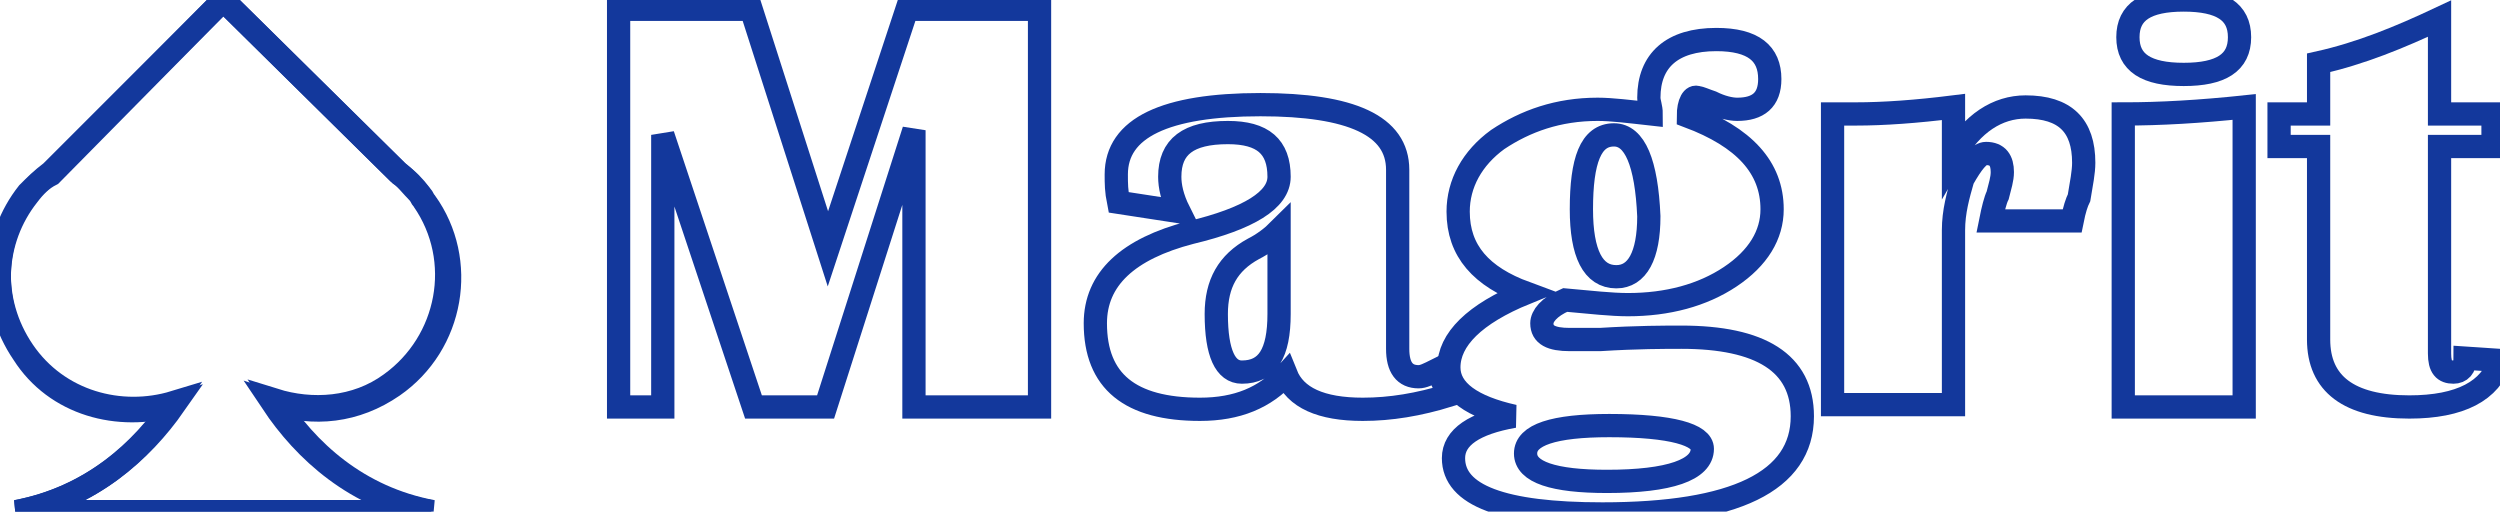<?xml version="1.0" encoding="UTF-8" standalone="no"?>
<!-- Generator: Adobe Illustrator 24.1.2, SVG Export Plug-In . SVG Version: 6.00 Build 0)  -->

<svg
   version="1.1"
   id="Calque_1"
   x="0px"
   y="0px"
   viewBox="0 0 107.5 22"
   style="enable-background:new 0 0 107.5 22;"
   xml:space="preserve"
   sodipodi:docname="magrit-inv.svg"
   inkscape:version="1.1.2 (0a00cf5339, 2022-02-04)"
   xmlns:inkscape="http://www.inkscape.org/namespaces/inkscape"
   xmlns:sodipodi="http://sodipodi.sourceforge.net/DTD/sodipodi-0.dtd"
   xmlns:xlink="http://www.w3.org/1999/xlink"
   xmlns="http://www.w3.org/2000/svg"
   xmlns:svg="http://www.w3.org/2000/svg"><defs
   id="defs31"><linearGradient
     inkscape:collect="always"
     id="linearGradient4623"><stop
       style="stop-color:#000000;stop-opacity:1;"
       offset="0"
       id="stop4619" /><stop
       style="stop-color:#000000;stop-opacity:0;"
       offset="1"
       id="stop4621" /></linearGradient><linearGradient
     inkscape:collect="always"
     id="linearGradient4595"><stop
       style="stop-color:#13389c;stop-opacity:1;"
       offset="0"
       id="stop4591" /><stop
       style="stop-color:#13389c;stop-opacity:0;"
       offset="1"
       id="stop4593" /></linearGradient><linearGradient
     inkscape:collect="always"
     xlink:href="#linearGradient4595"
     id="linearGradient4597"
     x1="-0.526"
     y1="10.896"
     x2="19.834"
     y2="10.896"
     gradientUnits="userSpaceOnUse" /><linearGradient
     inkscape:collect="always"
     xlink:href="#linearGradient4595"
     id="linearGradient4599"
     x1="26.1"
     y1="11.05"
     x2="108.164"
     y2="11.05"
     gradientUnits="userSpaceOnUse" /><linearGradient
     inkscape:collect="always"
     xlink:href="#linearGradient4623"
     id="linearGradient4625"
     x1="-0.526"
     y1="10.896"
     x2="19.834"
     y2="10.896"
     gradientUnits="userSpaceOnUse" /><linearGradient
     inkscape:collect="always"
     xlink:href="#linearGradient4623"
     id="linearGradient4627"
     x1="26.1"
     y1="11.05"
     x2="108.164"
     y2="11.05"
     gradientUnits="userSpaceOnUse" /></defs><sodipodi:namedview
   id="namedview29"
   pagecolor="#ffffff"
   bordercolor="#666666"
   borderopacity="1.0"
   inkscape:pageshadow="2"
   inkscape:pageopacity="0.0"
   inkscape:pagecheckerboard="0"
   showgrid="false"
   inkscape:zoom="12.52093"
   inkscape:cx="53.190936"
   inkscape:cy="10.981612"
   inkscape:window-width="2560"
   inkscape:window-height="1406"
   inkscape:window-x="2560"
   inkscape:window-y="0"
   inkscape:window-maximized="1"
   inkscape:current-layer="Calque_1" />
<style
   type="text/css"
   id="style2">
	.st0{fill:#13389C;}
</style>
<g
   id="g16"
   style="stroke:#13389c;stroke-opacity:1;fill-opacity:1;fill:none">
	<path
   class="st0"
   d="M44.7,0.4v17.1h-5.4V5.6l-3.8,11.9h-3.1L28.5,5.8v11.7h-1.9V0.4h5.7l3.3,10.3L39,0.4H44.7z"
   id="path4"
   style="stroke:#13389c;stroke-opacity:1;fill-opacity:1;fill:none" />
	<path
   class="st0"
   d="M62.3,17c-1.3,0.4-2.5,0.6-3.7,0.6c-1.8,0-2.9-0.5-3.3-1.5c-0.9,1-2.1,1.5-3.7,1.5c-3,0-4.5-1.2-4.5-3.7   c0-1.9,1.4-3.2,4.1-3.9C53.7,9.4,55,8.6,55,7.6c0-1.3-0.7-1.9-2.2-1.9c-1.7,0-2.5,0.6-2.5,1.9c0,0.4,0.1,0.9,0.4,1.5l-2.6-0.4   C48,8.2,48,7.9,48,7.5c0-2,2.1-3,6.2-3c3.9,0,5.9,0.9,5.9,2.8V15c0,0.8,0.3,1.2,0.9,1.2c0.2,0,0.4-0.1,0.8-0.3L62.3,17z M55,9.9   c-0.3,0.3-0.7,0.6-1.1,0.8c-1.1,0.6-1.6,1.5-1.6,2.8c0,1.7,0.4,2.5,1.1,2.5c1.1,0,1.6-0.8,1.6-2.5V9.9z"
   id="path6"
   style="stroke:#13389c;stroke-opacity:1;fill-opacity:1;fill:none" />
	<path
   class="st0"
   d="M72.6,5c2.4,0.9,3.6,2.2,3.6,4c0,1.1-0.6,2.1-1.8,2.9c-1.2,0.8-2.7,1.2-4.4,1.2c-0.7,0-1.6-0.1-2.7-0.2   c-0.7,0.3-1,0.7-1,1c0,0.5,0.4,0.7,1.2,0.7c0.2,0,0.6,0,1.3,0c1.6-0.1,2.8-0.1,3.5-0.1c3.4,0,5.2,1.1,5.2,3.4   c0,2.8-2.9,4.2-8.6,4.2c-4.3,0-6.4-0.8-6.4-2.4c0-0.9,0.9-1.5,2.6-1.8c-1.8-0.4-2.8-1.1-2.8-2.1c0-1.2,1.1-2.3,3.3-3.2   c-1.9-0.7-2.9-1.8-2.9-3.5c0-1.2,0.6-2.3,1.7-3.1c1.2-0.8,2.6-1.3,4.3-1.3c0.6,0,1.4,0.1,2.3,0.2c0-0.3-0.1-0.5-0.1-0.7   c0-1.6,1-2.5,2.9-2.5c1.6,0,2.3,0.6,2.3,1.7c0,0.9-0.5,1.3-1.4,1.3c-0.3,0-0.7-0.1-1.1-0.3c-0.3-0.1-0.5-0.2-0.6-0.2   C72.8,4.1,72.6,4.4,72.6,5z M69.2,18.3c-2.4,0-3.6,0.4-3.6,1.2c0,0.8,1.2,1.2,3.5,1.2c2.7,0,4.1-0.5,4.1-1.4   C73.2,18.7,71.9,18.3,69.2,18.3z M69.4,5.8c-1,0-1.4,1.1-1.4,3.2c0,1.9,0.5,2.9,1.5,2.9c0.9,0,1.4-0.9,1.4-2.6   C70.8,7,70.3,5.8,69.4,5.8z"
   id="path8"
   style="stroke:#13389c;stroke-opacity:1;fill-opacity:1;fill:none" />
	<path
   class="st0"
   d="M89.1,9.5h-3.5c0.1-0.5,0.2-0.9,0.3-1.1c0.1-0.4,0.2-0.7,0.2-1c0-0.5-0.2-0.8-0.7-0.8c-0.3,0-0.6,0.4-1,1.1   C84.2,8.4,84,9.1,84,9.9v7.5h-5.2V4.9h1c1.2,0,2.6-0.1,4.2-0.3v2.1c0.8-1.4,1.9-2.1,3.1-2.1c1.7,0,2.5,0.8,2.5,2.4   c0,0.4-0.1,0.9-0.2,1.5C89.3,8.7,89.2,9,89.1,9.5z"
   id="path10"
   style="stroke:#13389c;stroke-opacity:1;fill-opacity:1;fill:none" />
	<path
   class="st0"
   d="M91.3,17.5V4.9c1.6,0,3.3-0.1,5.2-0.3v12.9H91.3z M93.9,0c1.6,0,2.4,0.5,2.4,1.6s-0.8,1.6-2.4,1.6   s-2.4-0.5-2.4-1.6S92.3,0,93.9,0z"
   id="path12"
   style="stroke:#13389c;stroke-opacity:1;fill-opacity:1;fill:none" />
	<path
   class="st0"
   d="M107.2,4.9v1.4h-2.3v8.9c0,0.6,0.2,0.8,0.6,0.8c0.3,0,0.5-0.2,0.5-0.6l1.5,0.1c-0.4,1.3-1.7,2-3.9,2   c-2.6,0-3.9-1-3.9-2.9V6.3H98V4.9h1.7V2.7c1.8-0.4,3.5-1.1,5.2-1.9v4.1H107.2z"
   id="path14"
   style="stroke:#13389c;stroke-opacity:1;fill-opacity:1;fill:none" />
</g>
<g
   id="g22"
   style="stroke:#13389c;stroke-opacity:1;fill-opacity:1;fill:none">
	<path
   class="st0"
   d="M18.6,22H9.7l0,0h-9c3.2-0.6,5.4-2.6,6.8-4.7c-2.3,0.7-5,0-6.5-2.2s-1.3-4.9,0.2-6.8c0.3-0.3,0.6-0.6,1-0.9   L9.6,0l7.5,7.4C17.4,7.6,17.7,8,18,8.3l0,0c0.1,0.1,0.1,0.2,0.2,0.3c1.8,2.6,1.1,6.1-1.4,7.9c-1.5,1.1-3.4,1.2-5,0.7   C13.2,19.4,15.4,21.4,18.6,22z"
   id="path18"
   style="stroke:#13389c;stroke-opacity:1;fill-opacity:1;fill:none" />
	<path
   class="st0"
   d="M16.9,16.6c2.6-1.8,3.2-5.4,1.4-7.9c-0.1-0.1-0.1-0.2-0.2-0.3l0,0c-0.3-0.4-0.6-0.7-0.9-0.9L9.6,0L2.2,7.5   C1.8,7.7,1.5,8,1.2,8.4C-0.3,10.3-0.5,13,1,15.2c1.4,2.2,4.1,2.9,6.5,2.2c-1.4,2-3.6,4-6.8,4.6h8.9l0,0h8.9   c-3.2-0.6-5.4-2.6-6.8-4.7C13.5,17.9,15.3,17.7,16.9,16.6z"
   id="path20"
   style="stroke:#13389c;stroke-opacity:1;fill-opacity:1;fill:none" />
</g>
<line
   class="st0"
   x1="26.6"
   y1="20.3"
   x2="59.3"
   y2="20.3"
   id="line24" />
<line
   class="st0"
   x1="79.4"
   y1="20.3"
   x2="107.5"
   y2="20.3"
   id="line26" />
</svg>
